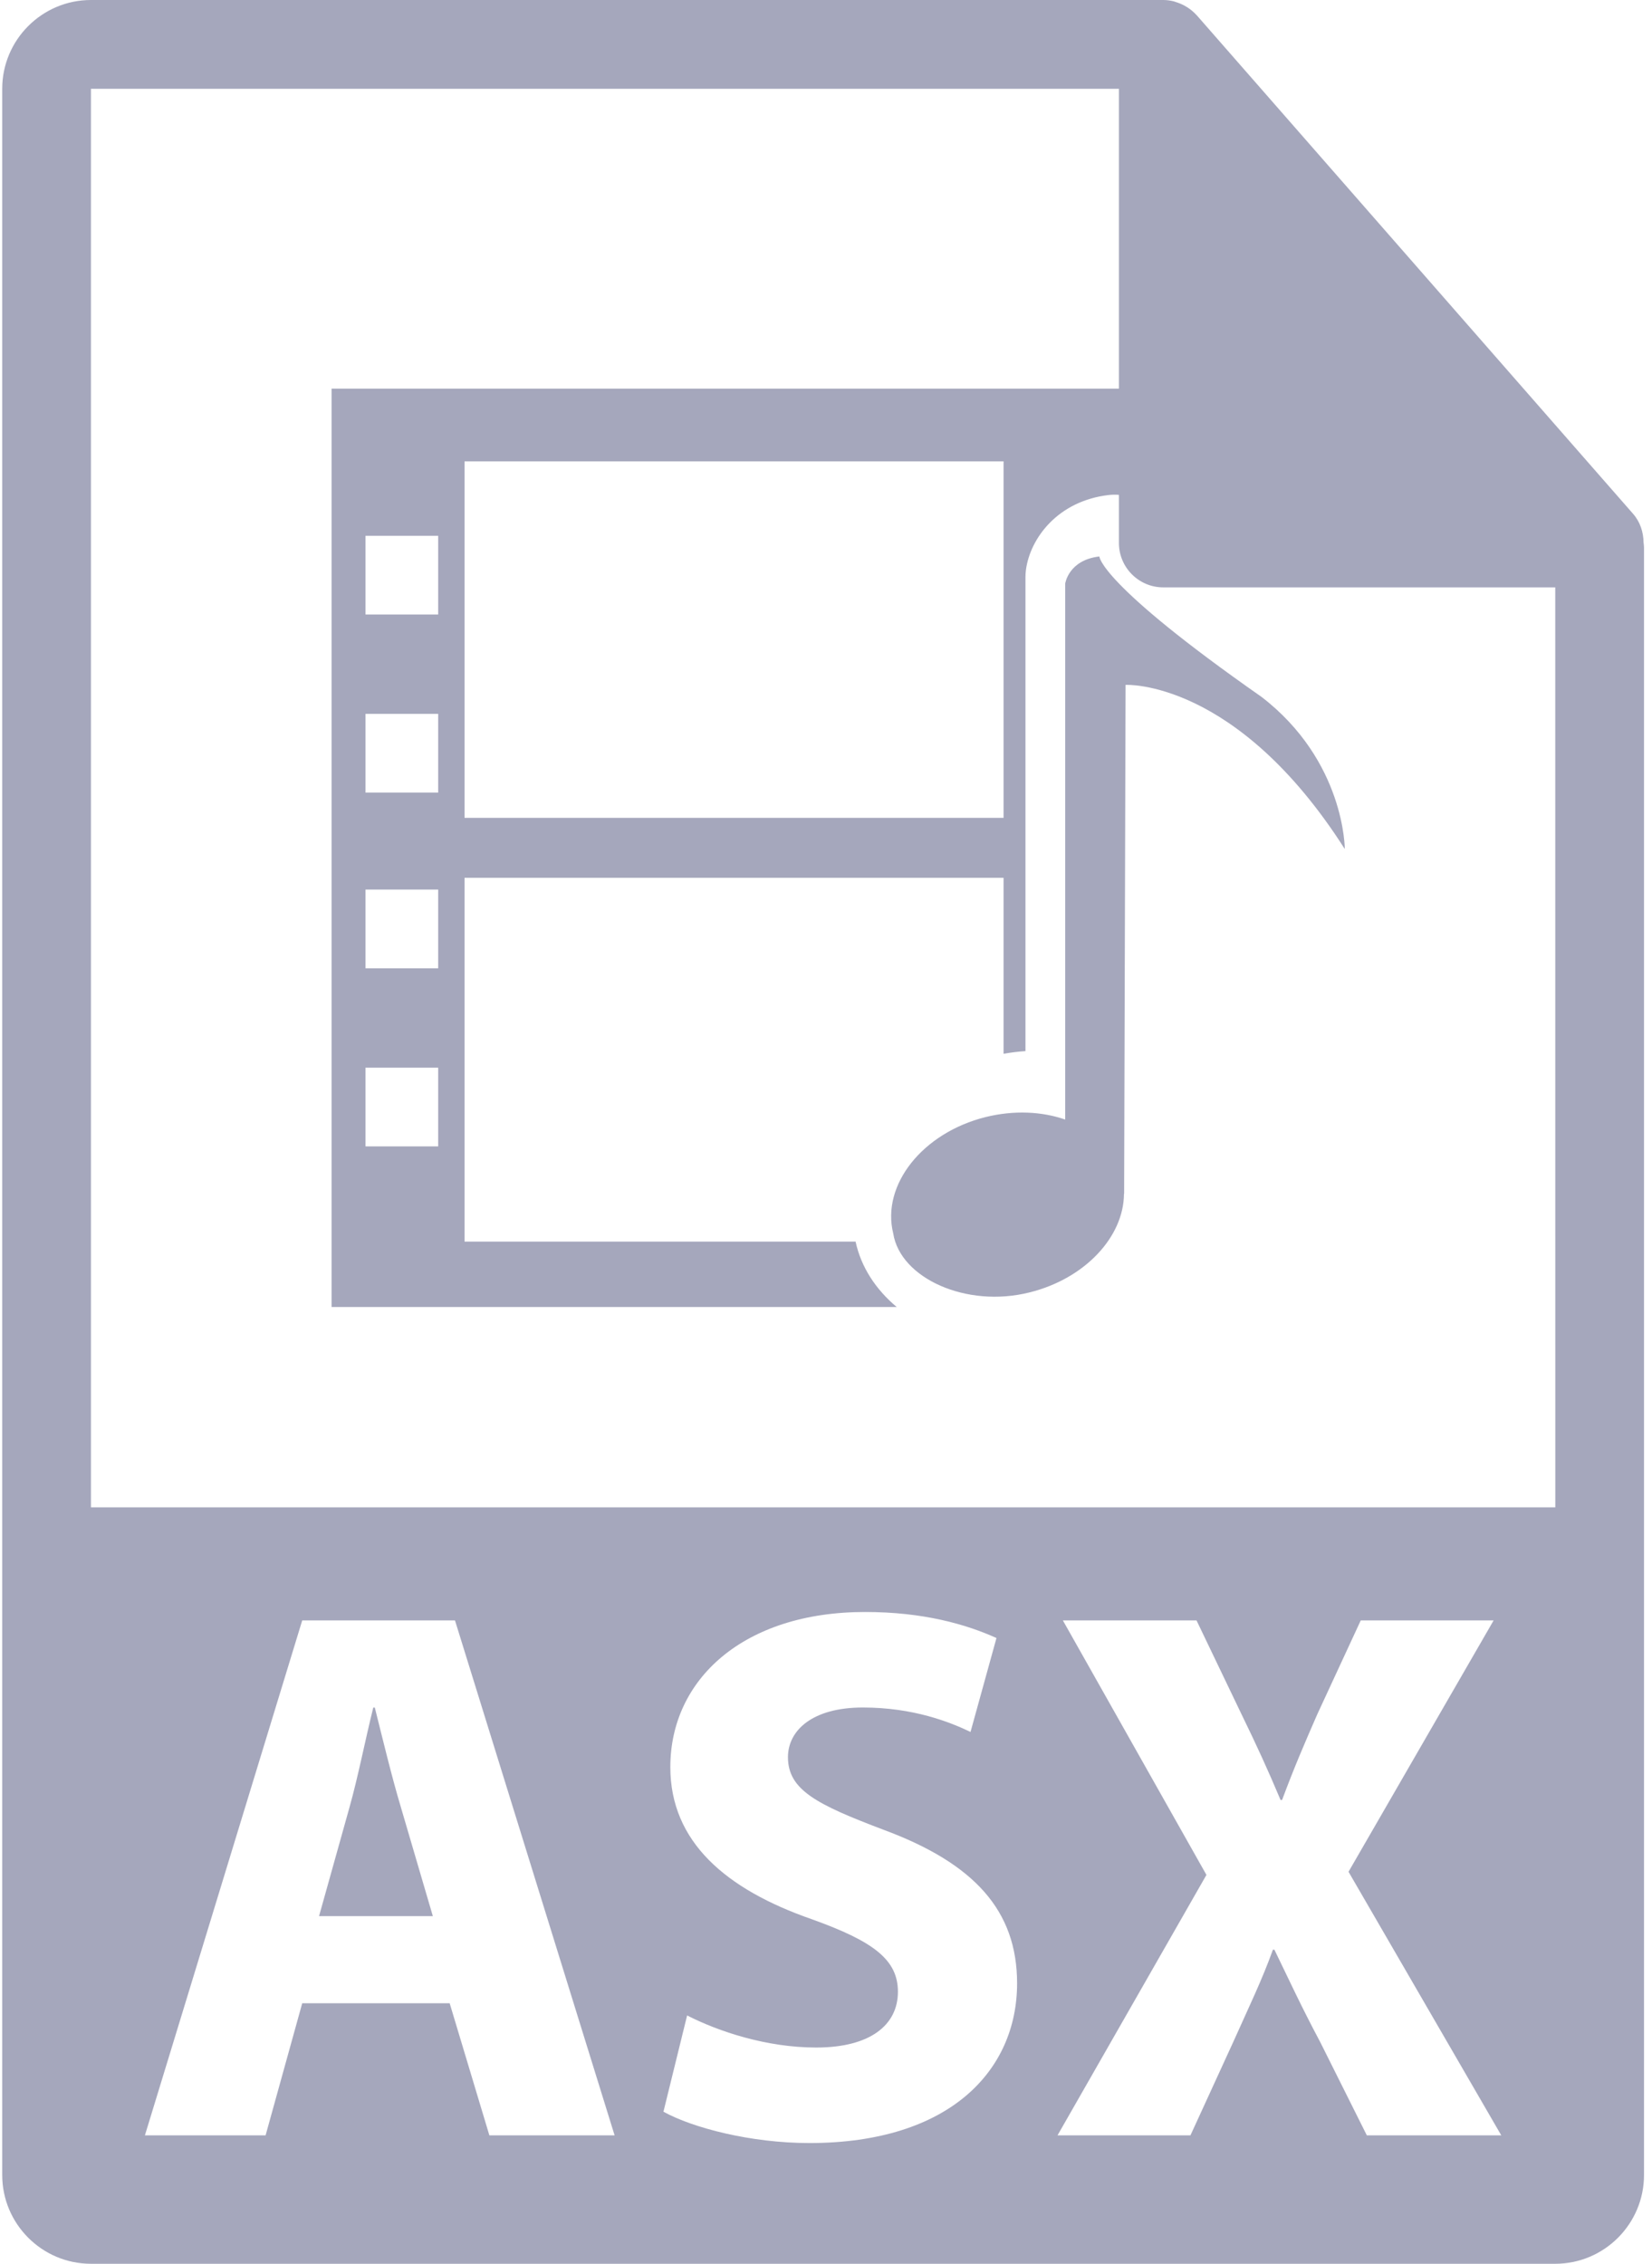 <svg width="73" height="100" viewBox="0 0 73 100" fill="none" xmlns="http://www.w3.org/2000/svg">
<path d="M16.562 75.429H16.495C16.157 76.779 15.82 78.501 15.449 79.817L14.098 84.644H19.127L17.71 79.817C17.305 78.467 16.901 76.779 16.562 75.429Z" fill="#A5A7BC"/>
<path d="M72.627 23.964C72.622 23.505 72.476 23.052 72.161 22.694L52.88 0.671C52.876 0.664 52.87 0.662 52.864 0.657C52.749 0.529 52.617 0.423 52.476 0.329C52.434 0.302 52.391 0.278 52.347 0.253C52.223 0.186 52.094 0.131 51.961 0.091C51.924 0.08 51.892 0.065 51.855 0.056C51.708 0.021 51.559 0 51.405 0H4.019C1.857 0 0.098 1.76 0.098 3.922V96.078C0.098 98.241 1.857 100 4.019 100H68.725C70.889 100 72.647 98.241 72.647 96.078V24.183C72.647 24.11 72.635 24.037 72.627 23.964ZM21.625 94.328L19.87 88.491H13.355L11.736 94.328H6.403L13.355 71.58H20.105L27.159 94.328H21.625ZM35.764 94.667C33.165 94.667 30.599 93.992 29.317 93.283L30.363 89.03C31.748 89.739 33.873 90.448 36.067 90.448C38.431 90.448 39.678 89.469 39.678 87.984C39.678 86.567 38.599 85.757 35.864 84.777C32.085 83.461 29.621 81.368 29.621 78.06C29.621 74.18 32.861 71.208 38.228 71.208C40.793 71.208 42.684 71.749 44.033 72.358L42.886 76.507C41.974 76.068 40.353 75.427 38.127 75.427C35.9 75.427 34.819 76.439 34.819 77.621C34.819 79.073 36.101 79.714 39.039 80.827C43.055 82.313 44.944 84.404 44.944 87.612C44.945 91.427 42.008 94.667 35.764 94.667ZM60.399 94.328L58.341 90.211C57.496 88.626 56.956 87.445 56.315 86.127H56.248C55.776 87.445 55.201 88.626 54.492 90.211L52.604 94.328H46.73L53.311 82.822L46.967 71.58H52.873L54.864 75.732C55.54 77.116 56.047 78.23 56.586 79.511H56.654C57.194 78.061 57.633 77.047 58.207 75.732L60.13 71.58H66.002L59.59 82.684L66.34 94.328H60.399ZM4.019 66.585V3.922H49.444V23.986C49.444 25.068 50.322 25.947 51.405 25.947H68.725L68.727 66.585H4.019Z" fill="#A5A7BC"/>
<path d="M37.807 54.847H20.528V38.776H44.346V46.549C44.669 46.494 44.992 46.452 45.314 46.432V25.501C45.314 25.391 45.321 25.282 45.335 25.172C45.526 23.765 46.749 22.13 48.989 21.867C49.655 21.795 50.318 21.996 50.831 22.421V17.169H14.652V57.736H39.625C38.701 56.962 38.051 55.978 37.807 54.847ZM20.528 20.38H44.346V36.128H20.528V20.38ZM19.363 50.64H16.151V47.163H19.363V50.64ZM19.363 42.774H16.151V39.296H19.363V42.774ZM19.363 35.013H16.151V31.535H19.363V35.013ZM19.363 27.145H16.151V23.67H19.363V27.145Z" fill="#A5A7BC"/>
<path d="M55.75 30.788C48.56 25.762 48.58 24.581 48.58 24.581C47.21 24.742 47.07 25.781 47.07 25.781V49.455C46.042 49.098 44.811 49.035 43.553 49.345C40.763 50.04 38.938 52.346 39.471 54.488C39.784 56.465 42.704 57.794 45.494 57.091C47.947 56.484 49.657 54.632 49.667 52.736H49.674L49.738 30.254C49.738 30.254 54.631 29.992 59.425 37.505C59.425 37.505 59.434 33.626 55.75 30.788Z" fill="#A5A7BC"/>
</svg>
